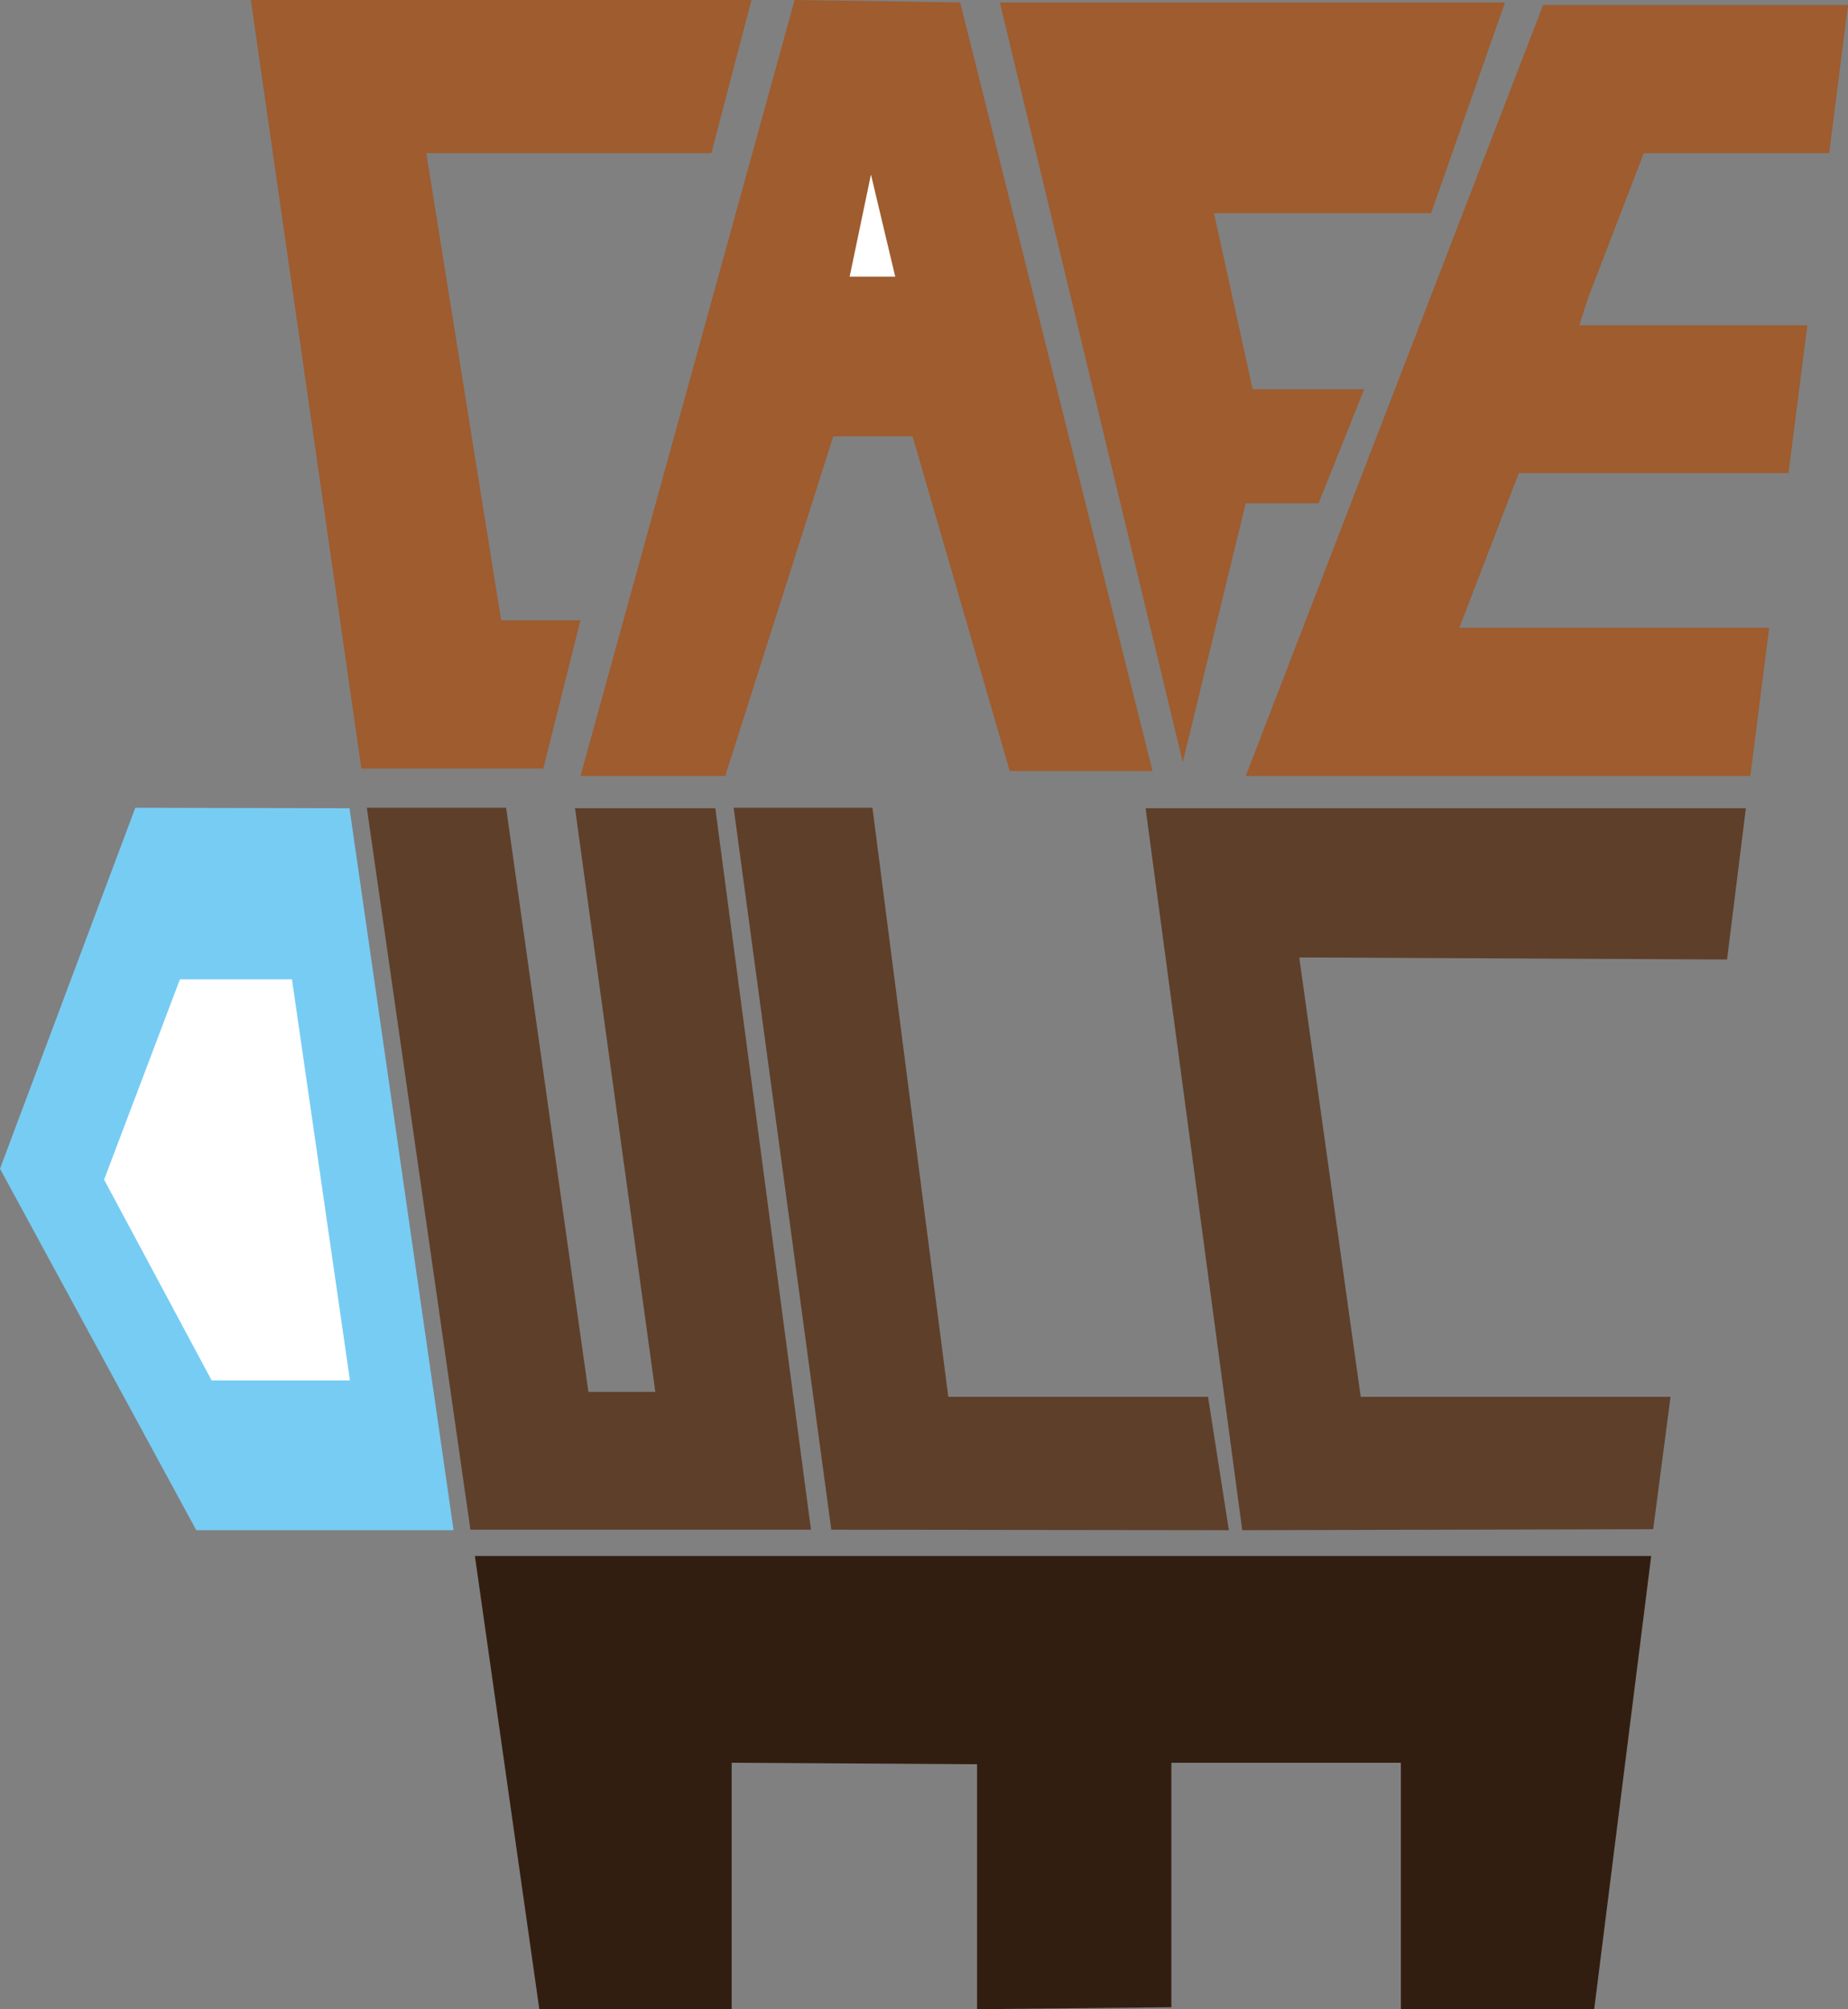 <?xml version="1.0" encoding="utf-8"?>
<!-- Generator: Adobe Illustrator 19.0.0, SVG Export Plug-In . SVG Version: 6.00 Build 0)  -->
<svg version="1.1" xmlns="http://www.w3.org/2000/svg" xmlns:xlink="http://www.w3.org/1999/xlink" x="0px" y="0px"
	 viewBox="0 0 372.8 405.2" style="enable-background:new 0 0 372.8 405.2;" xml:space="preserve">
<rect x="0" y="0" width="372.8" height="405.2" fill="#808080" stroke="none"/>
<style type="text/css">
	.st0{fill:none;}
	.st1{fill:#9E5C2F;}
	.st2{display:none;fill:#9E5C2F;stroke:#000000;stroke-miterlimit:10;}
	.st3{fill:#FFFFFF;}
	.st4{fill:#321E10;}
	.st5{fill:#5E3F2A;}
	.st6{fill:#77CCF3;}
</style>
<g id="Layer_1">
	<g id="Layer_2">
	</g>
	<path id="XMLID_5_" class="st0" d="M163.6,307.5"/>
	<polygon id="XMLID_22_" class="st1" points="251.3,156.5 311.3,1 372.8,1 369,30.9 331.6,30.9 320.4,60 318.6,65.6 364.6,65.6 
		360.8,95.4 307.7,95.4 306.4,95.4 294.4,126.6 356.9,126.6 353.1,156.5 	"/>
	<polygon id="XMLID_6_" class="st2" points="238.5,155 210.6,0.5 303.6,0.5 304.9,0.5 305.4,0.5 296.3,23.5 290.2,39.2 288.7,43 
		244.9,43 244.6,42.9 244.2,42.9 250.2,75.5 250.8,78.5 276.1,78.5 276.4,78.5 276.7,78.5 271.3,92.2 268.2,100.3 267.6,101.5 
		250.6,101.5 	"/>
	<polygon id="XMLID_14_" class="st1" points="117.1,156.5 160.3,0 193.7,0.5 232.5,155.5 203.7,155.5 184.1,88 168.1,88 
		146.3,156.5 	"/>
	<polygon id="XMLID_30_" class="st3" points="171.4,55.8 175.7,35.2 180.6,55.8 	"/>
	<polygon id="XMLID_18_" class="st1" points="109.6,155 72.9,155 50.6,0 151.6,0 143.5,30.9 89,30.9 86,30.9 101.1,125.1 
		117.1,125.1 	"/>
	<polygon id="XMLID_21_" class="st4" points="108.8,405.2 95.8,313.8 333.1,313.8 321.6,405.2 282.6,405.2 282.6,355.5 236.3,355.5 
		236.3,404.8 197.1,405.2 197.1,355.8 147.6,355.5 147.6,405.2 	"/>
	<polygon id="XMLID_15_" class="st5" points="94.9,308.5 74,162.9 102.1,162.9 118.7,280.7 132.2,280.7 116,163 143.6,163 
		144.3,163 163.6,308.5 	"/>
	<polygon id="XMLID_7_" class="st5" points="167.7,308.5 148,162.9 176,162.9 191.3,281.7 243.7,281.7 247.9,308.6 	"/>
	<polygon id="XMLID_17_" class="st5" points="250.6,308.6 231.1,163 352.2,163 348.4,193.5 264.4,193.1 262.1,193.1 274.5,281.7 
		337,281.7 333.5,308.4 	"/>
	<polygon id="XMLID_3_" class="st1" points="238.6,153.7 201.7,0.5 303.6,0.5 288.7,43 244.9,43 252.7,78.5 275.2,78.5 266,101.5 
		251.3,101.5 	"/>
	<polygon id="XMLID_9_" class="st6" points="91.5,308.6 39.6,308.6 0,235.7 27.3,162.9 70.5,163 	"/>
	<polygon id="XMLID_10_" class="st3" points="70.6,278.4 42.7,278.4 21,237.9 36.3,197.5 58.9,197.5 	"/>
</g>
<g id="Layer_4">
</g>
<g id="Layer_3">
</g>
</svg>
